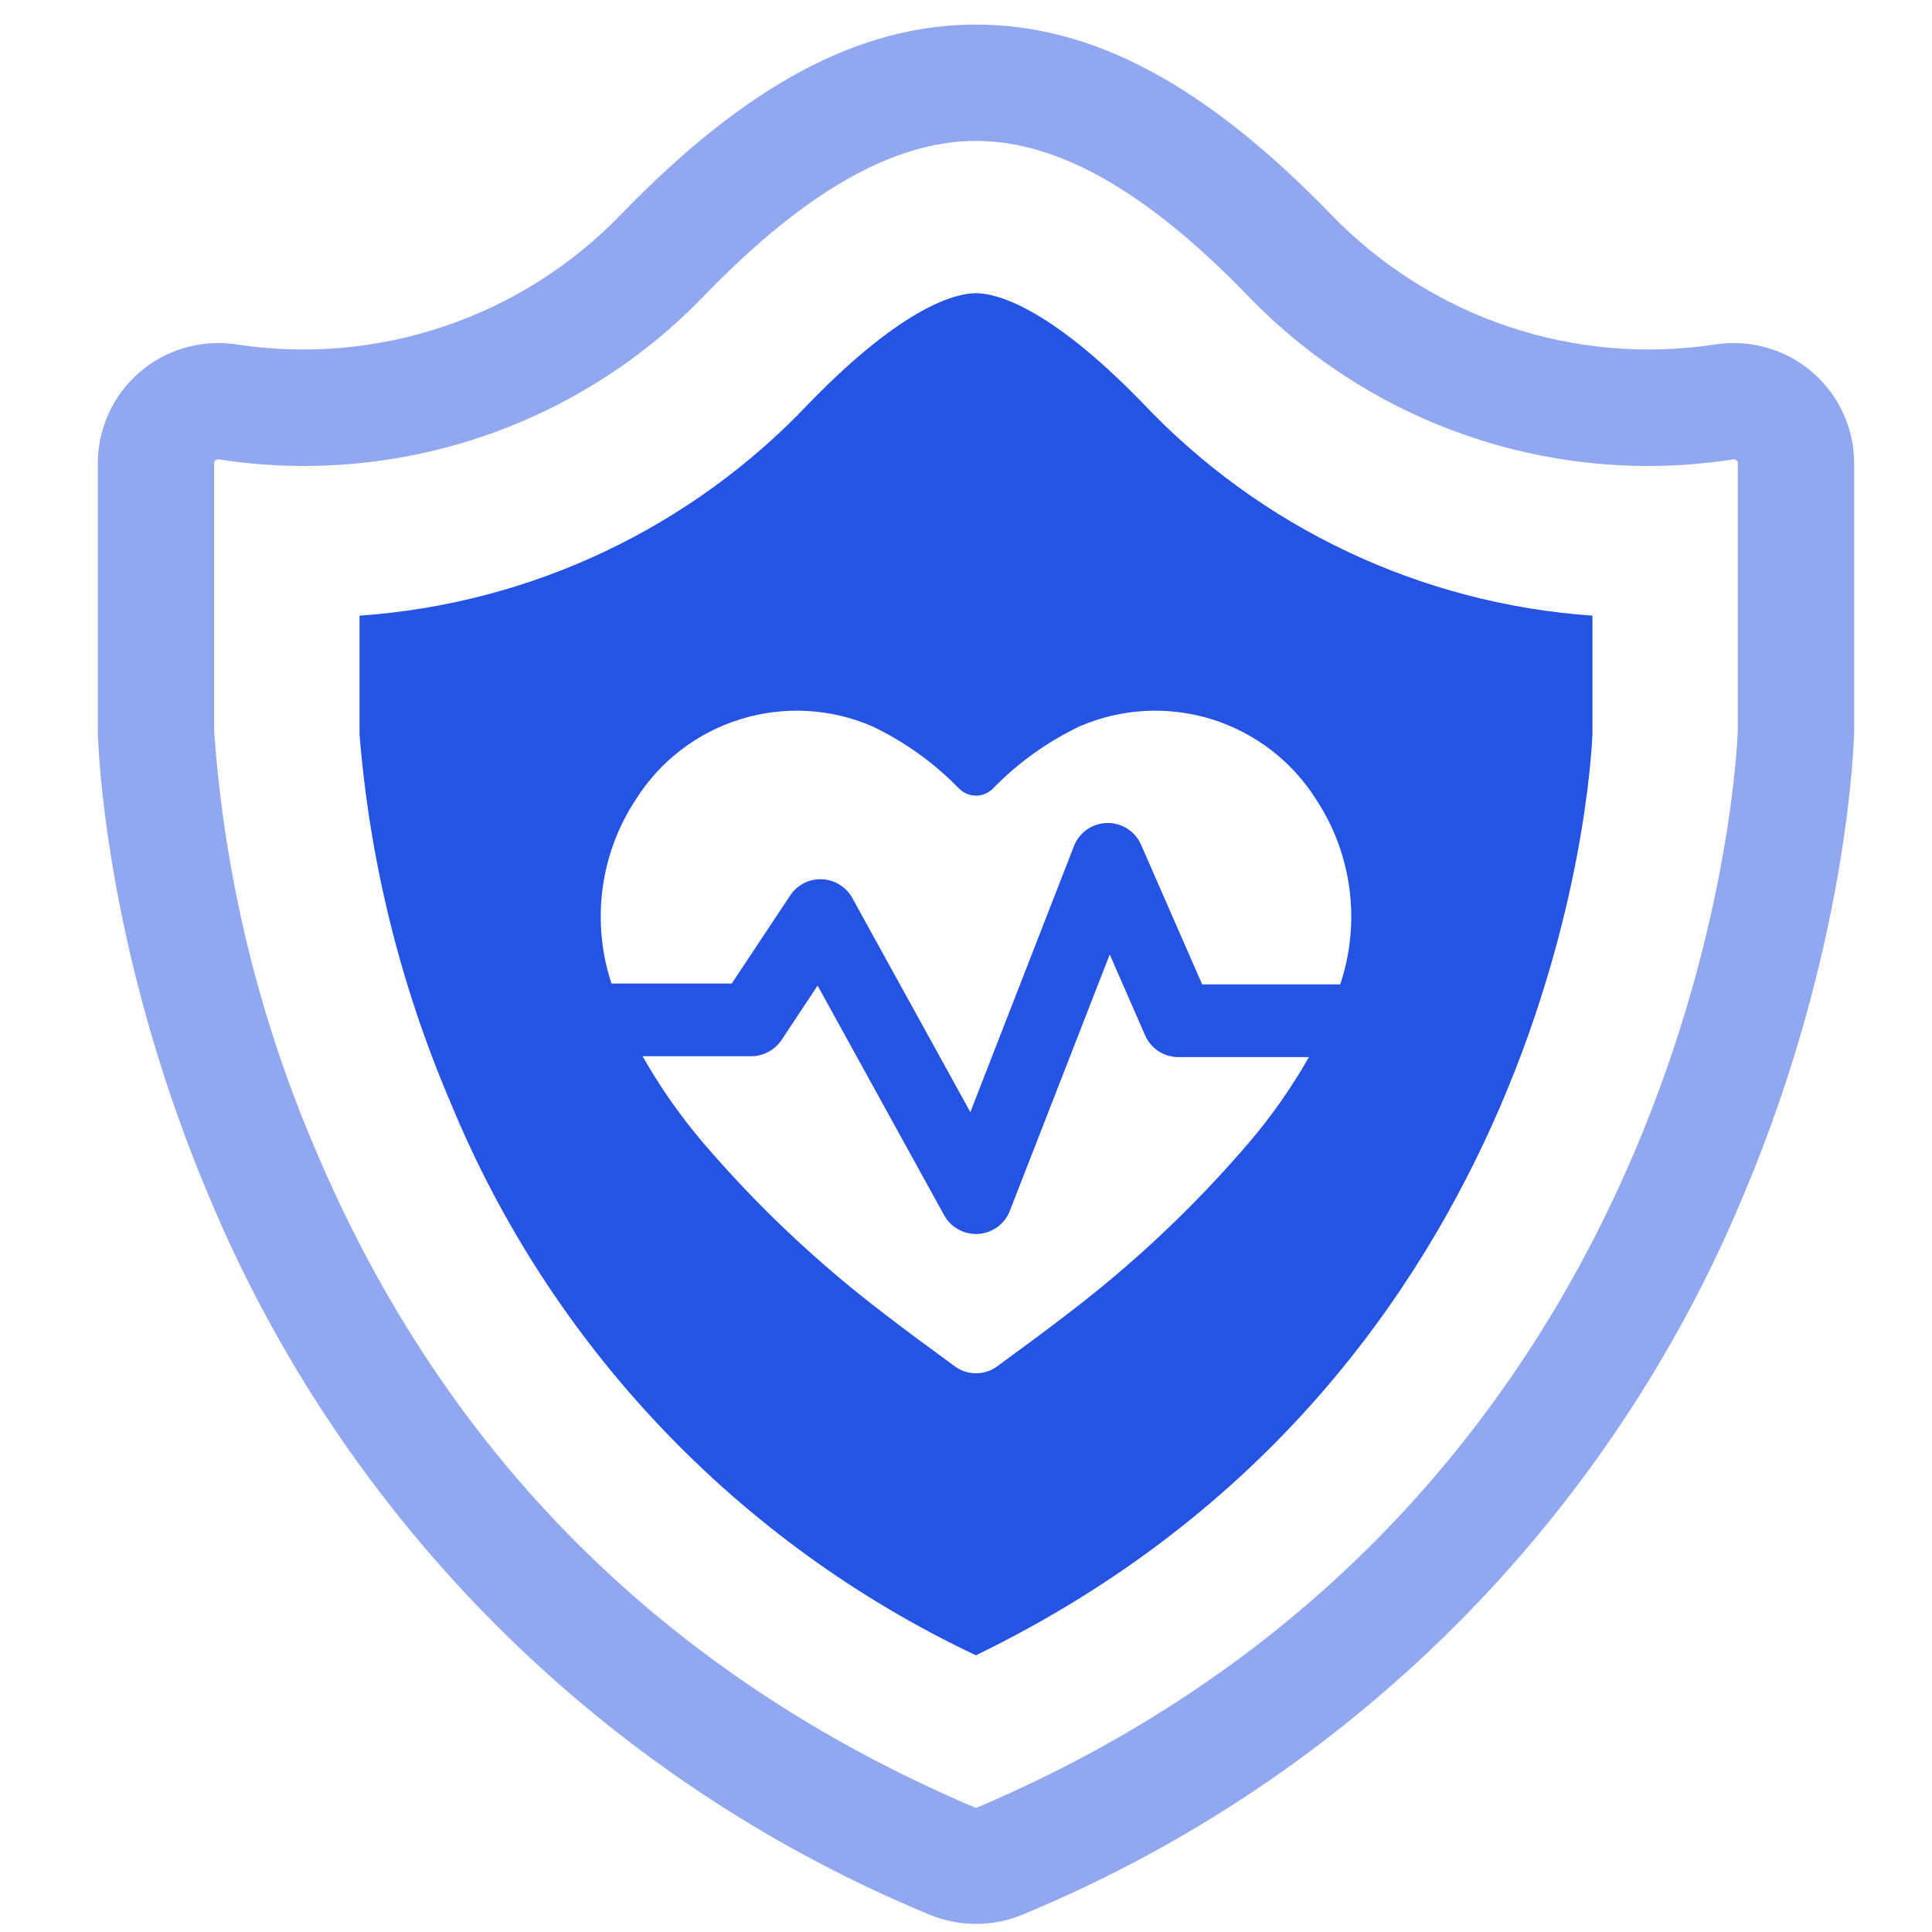 <svg width="32" height="32" viewBox="0 0 32 32" fill="none" xmlns="http://www.w3.org/2000/svg">
<path d="M16.166 31.866C15.896 31.866 15.63 31.812 15.382 31.707C9.979 29.468 5.685 25.177 3.444 19.775C1.712 15.659 1.623 12.263 1.62 12.121L1.62 7.675C1.62 7.389 1.682 7.107 1.8 6.848C1.918 6.588 2.091 6.357 2.307 6.17C2.522 5.983 2.775 5.844 3.049 5.764C3.322 5.683 3.61 5.662 3.893 5.701C5.053 5.883 6.239 5.782 7.352 5.407C8.465 5.033 9.472 4.396 10.286 3.551C12.364 1.406 14.232 0.407 16.166 0.407C18.099 0.407 19.967 1.406 22.045 3.551C22.86 4.396 23.866 5.033 24.979 5.408C26.092 5.782 27.279 5.883 28.439 5.701C28.721 5.662 29.009 5.683 29.282 5.764C29.556 5.844 29.809 5.983 30.024 6.17C30.24 6.357 30.413 6.588 30.531 6.848C30.649 7.107 30.711 7.389 30.711 7.675V12.101C30.708 12.263 30.619 15.659 28.887 19.775C26.646 25.177 22.352 29.468 16.949 31.707C16.701 31.812 16.435 31.866 16.166 31.866ZM3.613 7.608C3.597 7.609 3.581 7.615 3.569 7.625C3.562 7.631 3.556 7.639 3.552 7.647C3.548 7.656 3.547 7.665 3.547 7.675V12.101C3.715 14.512 4.29 16.877 5.249 19.096C7.385 24.122 11.048 27.768 16.137 29.934C16.146 29.938 16.156 29.94 16.166 29.94C16.175 29.94 16.185 29.938 16.195 29.934C28.385 24.745 28.782 12.207 28.784 12.081L28.784 7.675C28.785 7.665 28.783 7.656 28.779 7.647C28.775 7.639 28.769 7.631 28.762 7.625C28.755 7.619 28.746 7.614 28.736 7.611C28.726 7.608 28.716 7.608 28.706 7.609C27.246 7.836 25.752 7.707 24.351 7.234C22.951 6.761 21.685 5.958 20.661 4.891C18.994 3.17 17.523 2.334 16.166 2.334C14.808 2.334 13.338 3.17 11.67 4.891C10.646 5.958 9.38 6.761 7.98 7.234C6.579 7.707 5.086 7.836 3.625 7.609C3.621 7.609 3.617 7.608 3.613 7.608Z" fill="#2553E4" fill-opacity="0.5"/>
<path d="M18.931 6.681C17.335 5.034 16.465 4.856 16.164 4.856C15.866 4.856 14.996 5.034 13.399 6.681C11.447 8.745 8.79 10.001 5.955 10.197V12.165C6.124 14.268 6.634 16.329 7.465 18.268C9.124 22.294 12.226 25.557 16.164 27.417C25.757 22.762 26.347 12.871 26.376 12.153V10.197C23.541 10 20.884 8.745 18.931 6.681ZM10.53 13.244C10.93 12.607 11.545 12.135 12.264 11.912C12.982 11.69 13.757 11.731 14.447 12.03C14.988 12.288 15.479 12.641 15.896 13.072C15.969 13.14 16.065 13.178 16.166 13.178C16.266 13.178 16.362 13.14 16.435 13.072C16.852 12.641 17.343 12.288 17.884 12.03C18.574 11.731 19.349 11.69 20.067 11.912C20.785 12.135 21.401 12.607 21.801 13.244C22.095 13.691 22.283 14.198 22.352 14.729C22.421 15.259 22.368 15.798 22.198 16.305H19.912L18.9 13.992C18.853 13.883 18.774 13.79 18.673 13.726C18.573 13.662 18.456 13.629 18.337 13.631C18.217 13.634 18.102 13.671 18.004 13.739C17.906 13.808 17.831 13.903 17.788 14.014L16.072 18.42L14.117 14.874C14.067 14.783 13.994 14.707 13.906 14.653C13.818 14.598 13.717 14.567 13.614 14.563C13.511 14.559 13.408 14.581 13.316 14.628C13.223 14.675 13.145 14.745 13.088 14.832L12.12 16.29H10.128C9.961 15.785 9.911 15.248 9.98 14.721C10.05 14.193 10.237 13.688 10.53 13.244ZM20.677 18.937C19.787 19.976 18.791 20.917 17.703 21.746C17.4 21.983 16.868 22.374 16.516 22.631C16.415 22.706 16.292 22.746 16.166 22.746C16.039 22.746 15.916 22.706 15.815 22.631C15.463 22.374 14.931 21.983 14.628 21.746C13.54 20.917 12.544 19.976 11.654 18.937C11.272 18.489 10.933 18.006 10.643 17.494H12.443C12.543 17.494 12.64 17.469 12.728 17.422C12.815 17.375 12.89 17.308 12.945 17.225L13.542 16.325L15.638 20.128C15.69 20.222 15.766 20.301 15.859 20.355C15.952 20.41 16.058 20.439 16.165 20.439C16.179 20.439 16.192 20.439 16.205 20.438C16.319 20.43 16.429 20.39 16.521 20.323C16.614 20.255 16.685 20.162 16.726 20.056L18.381 15.809L18.966 17.148C19.013 17.255 19.09 17.347 19.188 17.411C19.286 17.475 19.401 17.509 19.518 17.509H21.68C21.392 18.015 21.056 18.494 20.677 18.937Z" fill="#2553E4"/>
</svg>

